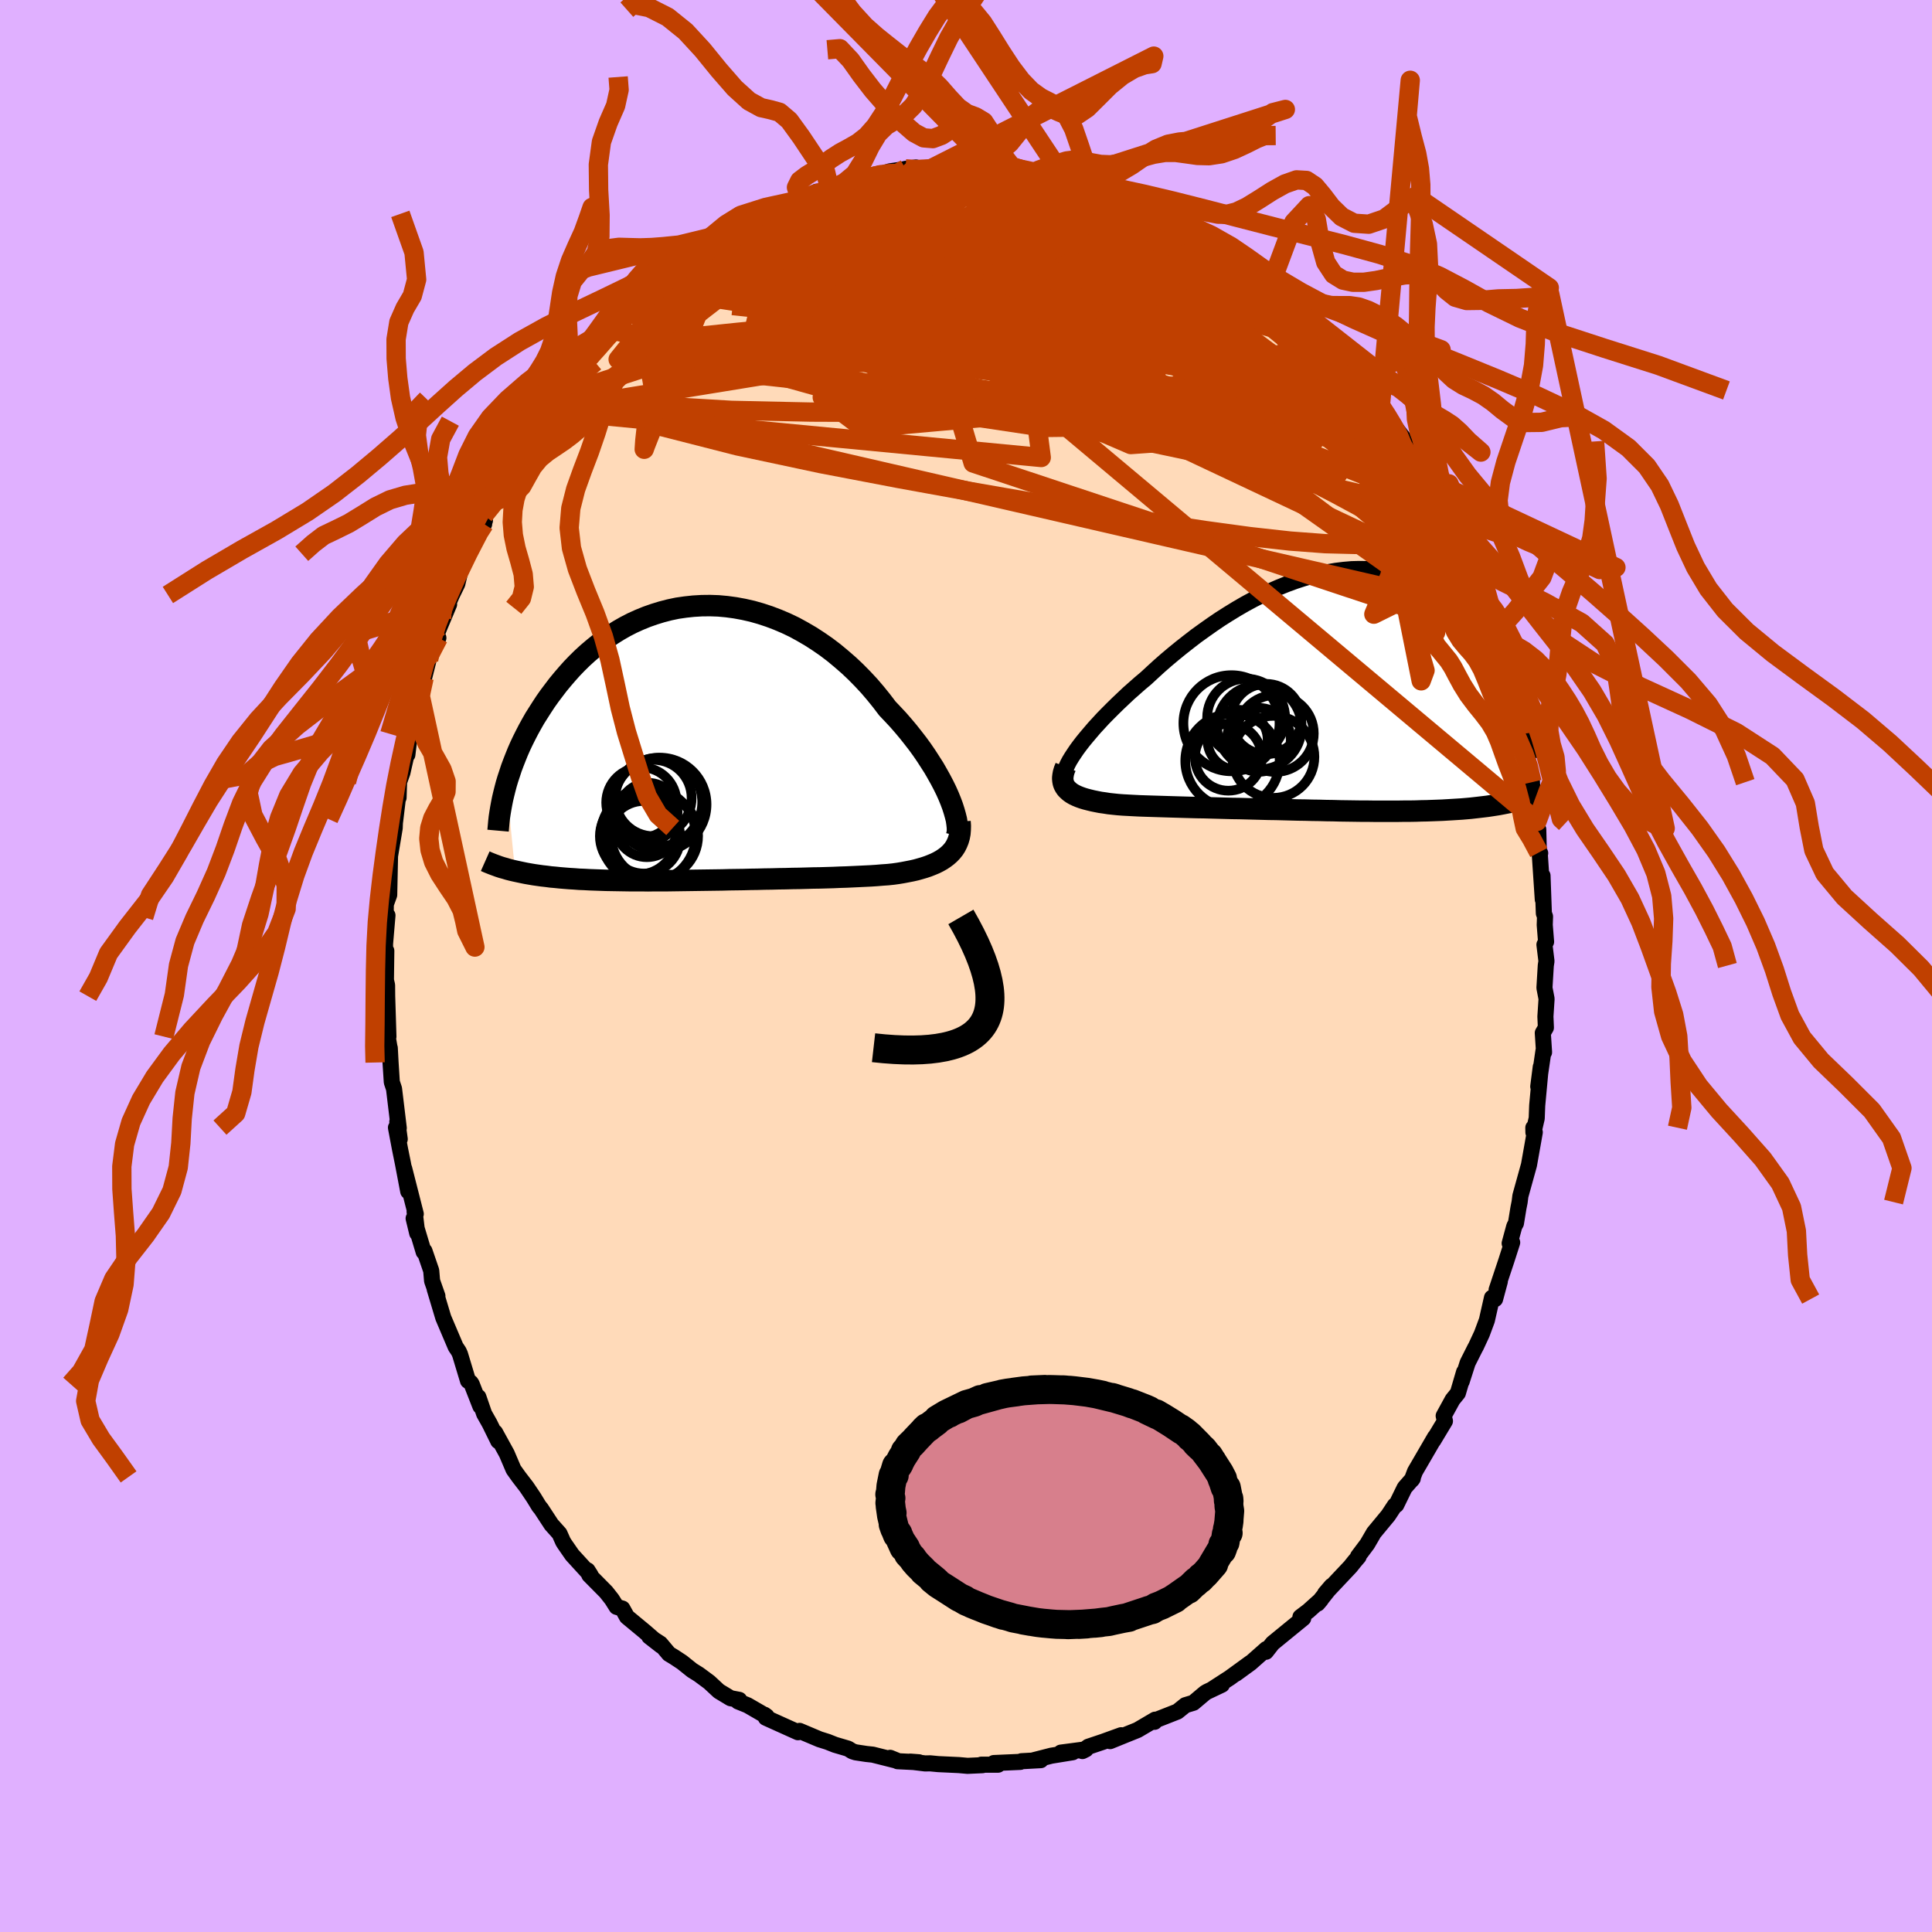 <svg xmlns="http://www.w3.org/2000/svg" width="500" height="500" viewBox="-100 -100 200 200"><defs><clipPath id="c"><path d="m24.56 5.5-.25-.56-.28-.57-.31-.59-.33-.59-.35-.61-.39-.61-.4-.62-.43-.63-.45-.62-.48-.62-.49-.62-.52-.62-.53-.61-.56-.6-.57-.6-.6-.79-.63-.78-.65-.76-.69-.74-.7-.71-.73-.69-.76-.66-.77-.64-.79-.6-.81-.56-.82-.53-.84-.49-.84-.46-.86-.41-.87-.37-.87-.33-.88-.29-.88-.25-.88-.2-.87-.16-.88-.12-.87-.08-.87-.03-.86.01-.85.05-.84.09-.83.12-.81.17-.81.21-.78.24-.77.27-.76.31-.73.33-.72.37-.7.4-.67.42-.66.45-.64.46-.61.49-.6.51-.57.52-.55.54-.53.55-.5.56-.49.57-.47.57-.44.58-.43.57-.41.58-.38.58-.37.58-.36.57-.33.58-.32.58-.3.58-.29.58-.27.57-.25.57-.23.57-.22.56-.21.56-.18.55-.18.54-.16.53.9 9.04.37.08.38.08.39.08.4.07.41.07.42.06.43.06.45.05.45.06.46.04.48.05.48.04.5.04.5.03.52.04.53.02.54.03.55.02.57.02.58.02.59.01.6.01.61.01.63.01h1.27l.66.01.66-.01h1.35l.69-.01.69-.01.7-.01.71-.01.71-.01.72-.01.72-.01.72-.01.73-.02.73-.01.73-.01.73-.02.73-.01.73-.02.73-.01.73-.02.72-.01.72-.02.72-.01.71-.02.71-.02.7-.01.69-.02.68-.02.68-.03.66-.02.66-.03.64-.03.63-.03.62-.03.61-.04.59-.05.58-.04.56-.06.5-.07.48-.08.47-.09.46-.09.44-.1.43-.12.41-.12.39-.13.38-.15.36-.15.34-.17.32-.18.3-.2.28-.21.26-.23"/></clipPath><clipPath id="b"><path d="m-24.52 6.2.31-.42.34-.44.37-.45.39-.46.41-.48.45-.49.46-.5.49-.5.51-.51.53-.52.55-.52.56-.53.59-.52.6-.53.62-.52.68-.63.7-.64.72-.63.75-.63.76-.62.79-.62.79-.61.82-.59.82-.58.84-.57.85-.54.85-.52.86-.5.87-.47.87-.44.87-.42.86-.38.87-.35.87-.32.86-.28.85-.25.84-.21.84-.18.83-.14.81-.1.81-.07.78-.02.78.01.76.04.74.08.73.12.71.15.69.19.67.22.65.25.64.28.61.31.6.33.57.36.56.39.53.4.51.43.5.44.48.46.45.47.44.48.42.5.4.49.39.51.37.5.36.51.34.52.32.52.31.53.3.53.28.53.27.53.25.54.24.53.23.54.21.53.2.52.19.53.18.52-2.09 9.53-.37.07-.38.06-.39.06-.4.06-.42.05-.42.05-.44.05-.44.05-.46.04-.47.04-.48.03-.49.03-.5.03-.51.03-.52.02-.54.02-.55.02-.56.01-.57.02-.59.01h-.6l-.62.01H6.22l-.67-.01h-.68l-.69-.01-.7-.01-.71-.01-.72-.02-.72-.01-.73-.02-.74-.01-.74-.02-.75-.01-.75-.02-.75-.02-.76-.02-.75-.01-.76-.02-.76-.02-.75-.02-.76-.02-.75-.01-.74-.02-.74-.02-.74-.02-.72-.02-.72-.01-.71-.02-.7-.02-.69-.02-.68-.02-.66-.02-.65-.02-.64-.02-.62-.02-.6-.02-.59-.03-.56-.03-.55-.03-.53-.04-.48-.05-.46-.05-.44-.07-.43-.06-.41-.08-.39-.08-.37-.09-.35-.09-.33-.1-.31-.11-.29-.12-.27-.13-.24-.14-.21-.15-.19-.17"/></clipPath><filter id="a"><feTurbulence baseFrequency=".05" numOctaves="3" result="noise" type="noise"/><feDisplacementMap in="SourceGraphic" in2="noise" scale="2"/></filter></defs><rect width="100%" height="100%" x="-100" y="-100" fill="#E0B0FF"/><path fill="#FFDAB9" stroke="#000" stroke-linejoin="round" stroke-width="1.667" d="m60.09-.5-.07.45-.14 2.31.22 1.14-.12 1.83.05 1.15-.32.55.13 2-.06-.15-.54 3.7.26-2.03-.37 3.99-.05 1.33-.34 1.46-.01-.49.15.47-.6 3.38-.89 3.21-.08.64-.12.6-.26 1.59-.17.31-.48 1.77.26-.09-.61 1.9-1 3 .33-.86-.49 1.82-.32-.14-.53 2.34-.52 1.4-.6 1.29-.13.24-.74 1.47-.62 1.93.25-.98-.64 2.18-.55.68-.92 1.68.13.54-1.21 2.01.18-.35-2.07 3.56-.32.85.09-.13-.84.96-.87 1.78-.15.05-.68 1.03-.67.81-.82.99-.68 1.17-.96 1.28.06.03-.41.48-.44.55-2.61 2.77.66-.77L36.4 66l.33-.39-1.29 1.16-.82.62.29.13-1.96 1.6-1.21.99-.69.88.04-.28-1.64 1.45-1.51 1.1 1.52-1.14-2.16 1.57-1.84 1.19 1.03-.48-1.54.73-.2.12-1.21 1.02-.83.25-.82.66-2.52.99.15.07.06-.22-1.82 1.07-1.29.52-1.55.63 1.14-.61-1.88.68-1.52.51-.61.45.36-.18-2.59.34 1.23-.04-2.22.36-1.83.47.74-.01-2 .11-.12.07-2.74.12.44.17H1.58l.13.05-1.55.07-.9-.08-2.14-.1-.83-.08-.52.01-1.55-.19.91.07-2.21-.11-.77-.35.78.32-2.58-.65-.66-.07-1.12-.17-.34-.11-.43-.27-1.36-.4-.78-.31-.83-.26-2.06-.87-.16.14-.76-.34-2.57-1.16-.14-.31.22.16-1.97-1.14-.99-.4.13-.16-.9-.17-1.21-.73-1-.93-1.08-.8-.69-.43-1.05-.84-.82-.54-.53-.32-.89-1.06-1.15-.74 1.22.95-1.67-1.45-1.86-1.54-.47-.85-.6-.18-.49-.78-.59-.75-1.75-1.77-.18-.48.32.5-1.91-2.09-.79-1.14-.15-.24-.37-.83-.84-.94-1.06-1.62-.22-.27-.55-.9-.74-1.1-.8-1.04-.55-.77-.7-1.64-1.21-2.2.33.9-.9-1.83-.56-.99-.6-1.74.21.96-.9-2.3-.11-.16-.27-.18-.83-2.75-.13-.29-.32-.48-1.28-3.01-.89-2.97.28.72-.55-1.56-.09-1.06-.7-2.04-.08.1-1.04-3.47.37 1.53-.27-2.24.12.25-1.2-4.71.42 2.37-.55-2.9-.3-1.48-.42-2.22.39 1.19-.25-1.8.15.66-.49-4.07-.23-.69-.13-2.03-.08-1.5-.03-.08-.41-2.38.3 1.28-.13-4.19-.01-1.14-.12-.51.04-3.04-.14.88.01-1.62.25-2.93-.19.19.02-1.35.35-.96.09-4.28-.16 2.38.1-1.8.54-3.23.02-.53.05-.39.34-2.84-.01.62.05-1.62.35-.97.51-2.26v.41l.21-1.77.13-.39.47-2.21.11-.45.36-1.53.45-1.61.47-1.87 1.01-2.27-.28-.11.43-1.07.96-2.29-.77 1.48 1.06-2.45.56-1.15.43-1.81.87-1.62.26-.43 1.3-2.69-.48.52.4-.16-.02-.93 1.2-1.95 1.01-1.75-.46 1.04.57-1.05 1.09-2.28 1.05-1.29.28-.56.14-.21 1.44-2.24.31-.55 1.11-1.39.21-.48.02.27.79-1.2 2.25-2.85-.84 1.06.98-.96.27-.94 1.76-1.59.31-.17 1.88-2.38-.09.57.99-1.3.25.05 1.19-1.24-.78.92 2.97-2.7 1.23-.83.01-.08h.29l1.29-1.01.78-.67-.01-.03 1.75-.98 1.31-.73 1.31-1.13.08.15.46-.3 1.44-.51.78-.69 2.19-.6-.49.04-.08.19 2.19-1.12-.09.23 2.12-.97-.66.54 1.82-.85 1.5-.26.32-.07 1.11-.2.64-.27.82-.26 2.71-.4-1.08.14.34.26 3.59-.37-.3.05.57-.2.56-.13 1.78.3.75-.17h.38l1.11.14.42.13 1.7-.19 1.38.36 1.21.23-.4.02 1.79.13 1.01.06.68.54 1.58.07-.61.13.81.19 1.9.39 1.76.56-.59-.05 2.03.77-.73-.44 2.73 1.35 1.5.66-.72-.4 1.93 1.03.04-.02 2.12 1.31 1.03.6.29.02 1.46 1.15-.81-.57 1.41 1.03.8.45.75.53.66.55 1.8 1.73-1.03-.98.9.88 1.39 1.07 1.53 1.1.63.74 1.06 1.35 1.38 1.37-.42-.59.77.9.19.16.98 1.21.96 1.11 1.97 2.42-.9-1.19.33.47 2.15 2.79-.44-.5.89 1.25-.08.06 1.56 2.03.84 1.54-.1-.37.35 1.11.92 1.11.34.79 1.01 1.95.5.84.29 1.03.48.63.45.59.44 1.63 1.13 2.3-.47-1.41 1.4 3.63.36.55.08.89.54.83.86 2.66-.12.19.3.53.07.15.55 1.43.76 2.66.64 2.46-.33-.73.72 2.5-.14-.24.45 1.4.44 2.41.09.12.47 2.46v.19l.52 3.87.06.8.07.04.06 2.38.14.07-.05-.01.32 4.8-.03-2.46.14 3.9.12.33-.03.87.14 1.74-.17.3.21 1.71-.07.45" filter="url(#a)"/><path fill="#fff" d="m-24.52 6.2.31-.42.34-.44.37-.45.39-.46.41-.48.45-.49.46-.5.49-.5.51-.51.53-.52.55-.52.56-.53.59-.52.6-.53.62-.52.68-.63.7-.64.72-.63.75-.63.76-.62.79-.62.79-.61.82-.59.82-.58.84-.57.85-.54.85-.52.86-.5.87-.47.87-.44.87-.42.86-.38.87-.35.87-.32.86-.28.85-.25.84-.21.84-.18.83-.14.81-.1.81-.07.78-.02.78.01.76.04.74.08.73.12.71.15.69.19.67.22.65.25.64.28.61.31.6.33.57.36.56.39.53.4.51.43.5.44.48.46.45.47.44.48.42.5.4.49.39.51.37.5.36.51.34.52.32.52.31.53.3.53.28.53.27.53.25.54.24.53.23.54.21.53.2.52.19.53.18.52-2.09 9.53-.37.07-.38.06-.39.06-.4.06-.42.05-.42.05-.44.05-.44.05-.46.04-.47.04-.48.03-.49.03-.5.03-.51.03-.52.02-.54.02-.55.02-.56.01-.57.02-.59.01h-.6l-.62.01H6.22l-.67-.01h-.68l-.69-.01-.7-.01-.71-.01-.72-.02-.72-.01-.73-.02-.74-.01-.74-.02-.75-.01-.75-.02-.75-.02-.76-.02-.75-.01-.76-.02-.76-.02-.75-.02-.76-.02-.75-.01-.74-.02-.74-.02-.74-.02-.72-.02-.72-.01-.71-.02-.7-.02-.69-.02-.68-.02-.66-.02-.65-.02-.64-.02-.62-.02-.6-.02-.59-.03-.56-.03-.55-.03-.53-.04-.48-.05-.46-.05-.44-.07-.43-.06-.41-.08-.39-.08-.37-.09-.35-.09-.33-.1-.31-.11-.29-.12-.27-.13-.24-.14-.21-.15-.19-.17" filter="url(#a)" transform="translate(35.98 -28.6)"/><path fill="#fff" d="m24.56 5.5-.25-.56-.28-.57-.31-.59-.33-.59-.35-.61-.39-.61-.4-.62-.43-.63-.45-.62-.48-.62-.49-.62-.52-.62-.53-.61-.56-.6-.57-.6-.6-.79-.63-.78-.65-.76-.69-.74-.7-.71-.73-.69-.76-.66-.77-.64-.79-.6-.81-.56-.82-.53-.84-.49-.84-.46-.86-.41-.87-.37-.87-.33-.88-.29-.88-.25-.88-.2-.87-.16-.88-.12-.87-.08-.87-.03-.86.01-.85.05-.84.09-.83.12-.81.17-.81.21-.78.24-.77.27-.76.31-.73.33-.72.37-.7.4-.67.42-.66.45-.64.46-.61.49-.6.51-.57.52-.55.54-.53.55-.5.56-.49.57-.47.57-.44.58-.43.57-.41.58-.38.58-.37.58-.36.57-.33.58-.32.58-.3.58-.29.58-.27.57-.25.57-.23.57-.22.56-.21.56-.18.55-.18.54-.16.53.9 9.04.37.08.38.08.39.08.4.07.41.07.42.06.43.06.45.05.45.06.46.04.48.05.48.04.5.04.5.03.52.04.53.02.54.03.55.02.57.02.58.02.59.01.6.01.61.01.63.01h1.27l.66.01.66-.01h1.35l.69-.01.69-.01.7-.01.71-.01.71-.01.72-.01.72-.01.72-.01.73-.02.73-.01.73-.01.73-.02.73-.01.73-.02.73-.01.73-.02.72-.01.72-.02.72-.01.71-.02.71-.02.7-.01.69-.02.68-.02.68-.03.66-.02.66-.03.64-.03.63-.03.62-.03.61-.04.59-.05.58-.04.56-.06.5-.07.48-.08.47-.09.46-.09.44-.1.43-.12.41-.12.39-.13.38-.15.36-.15.34-.17.32-.18.3-.2.28-.21.26-.23" filter="url(#a)" transform="translate(-26.36 -23.09)"/><g fill="none" stroke="#000" transform="translate(35.98 -28.6)"><path stroke-linejoin="round" stroke-width="1.667" d="m-25.79 9.17-.04-.18v-.2l.05-.24.07-.26.12-.29.15-.32.18-.34.22-.36.25-.38.27-.4.31-.42.34-.44.37-.45.39-.46.41-.48.45-.49.46-.5.49-.5.51-.51.53-.52.55-.52.56-.53.59-.52.6-.53.62-.52.68-.63.7-.64.72-.63.75-.63.76-.62.79-.62.79-.61.82-.59.82-.58.84-.57.85-.54.85-.52.86-.5.87-.47.87-.44.87-.42.86-.38.87-.35.87-.32.86-.28.85-.25.84-.21.84-.18.83-.14.81-.1.81-.07.78-.02.78.01.76.04.74.08.73.12.71.15.69.19.67.22.65.25.64.28.61.31.6.33.57.36.56.39.53.4.51.43.5.44.48.46.45.47.44.48.42.5.4.49.39.51.37.5.36.51.34.52.32.52.31.53.3.53.28.53.27.53.25.54.24.53.23.54.21.53.2.52.19.53.18.52.16.51.16.51.14.5.13.49.13.49.11.48.1.47.09.47.08.45.08.45" filter="url(#a)"/><path stroke-linejoin="round" stroke-width="2.222" d="m-25.67 7.99-.13.32-.09.3-.05.28-.03.26.02.25.04.23.07.21.11.2.13.19.17.17.19.17.21.15.24.14.27.13.29.12.31.11.33.1.35.09.37.09.39.08.41.08.43.06.44.07.46.05.48.05.53.04.55.03.56.03.59.03.6.02.62.02.64.02.65.02.66.02.68.02.69.02.7.02.71.02.72.01.72.02.74.02.74.02.74.02.75.01.76.02.75.02.76.02.76.02.75.01.76.02.75.02.75.02.75.01.74.02.74.01.73.02.72.01.72.02.71.01.7.01.69.01h.68l.67.01h2.57l.62-.01h.6l.59-.01.57-.02.56-.01.55-.02.54-.02.52-.02.51-.03.5-.03.49-.03.48-.03.47-.04.46-.04.44-.05.44-.05.42-.05.42-.05.4-.06.39-.06.38-.06.37-.07.35-.07.35-.07.34-.08.32-.08.32-.08.3-.08.3-.09.28-.09.28-.1.27-.09" filter="url(#a)"/><circle cx="-8.395" cy="7.365" r="4.884" clip-path="url(#b)" filter="url(#a)"/><circle cx="-4.91" cy="3.035" r="3.642" clip-path="url(#b)" filter="url(#a)"/><circle cx="-3.96" cy="4.53" r="3.982" clip-path="url(#b)" filter="url(#a)"/><circle cx="-7.87" cy="5.19" r="3.116" clip-path="url(#b)" filter="url(#a)"/><circle cx="-6.98" cy="2.895" r="4.038" clip-path="url(#b)" filter="url(#a)"/><circle cx="-8.825" cy="6.995" r="3.458" clip-path="url(#b)" filter="url(#a)"/><circle cx="-5.67" cy="5.19" r="3.308" clip-path="url(#b)" filter="url(#a)"/><circle cx="-4.16" cy="6.95" r="4.246" clip-path="url(#b)" filter="url(#a)"/><circle cx="-5.605" cy="3.875" r="4.372" clip-path="url(#b)" filter="url(#a)"/><circle cx="-8.5" cy="3.47" r="4.974" clip-path="url(#b)" filter="url(#a)"/></g><g fill="none" stroke="#000" transform="translate(-26.36 -23.09)"><path stroke-linejoin="round" stroke-width="2.222" d="m25.39 9.6.06-.25.03-.29-.01-.33-.04-.37-.06-.41-.11-.44-.13-.46-.16-.5-.19-.51-.22-.54-.25-.56-.28-.57-.31-.59-.33-.59-.35-.61-.39-.61-.4-.62-.43-.63-.45-.62-.48-.62-.49-.62-.52-.62-.53-.61-.56-.6-.57-.6-.6-.79-.63-.78-.65-.76-.69-.74-.7-.71-.73-.69-.76-.66-.77-.64-.79-.6-.81-.56-.82-.53-.84-.49-.84-.46-.86-.41-.87-.37-.87-.33-.88-.29-.88-.25-.88-.2-.87-.16-.88-.12-.87-.08-.87-.03-.86.01-.85.05-.84.09-.83.12-.81.17-.81.21-.78.24-.77.27-.76.31-.73.33-.72.37-.7.4-.67.42-.66.45-.64.46-.61.49-.6.51-.57.52-.55.54-.53.55-.5.56-.49.57-.47.57-.44.58-.43.57-.41.58-.38.58-.37.58-.36.57-.33.58-.32.58-.3.58-.29.58-.27.57-.25.57-.23.57-.22.56-.21.56-.18.55-.18.54-.16.53-.14.53-.13.52-.12.51-.1.5-.09.49-.08.48-.07.47-.05.46-.04.45-.04.45" filter="url(#a)"/><path stroke-linejoin="round" stroke-width="2.222" d="m25.74 8.14.03.44-.01.41-.03.38-.07.37-.1.34-.13.32-.15.3-.18.28-.21.26-.23.24-.26.23-.28.21-.3.2-.32.18-.34.17-.36.15-.38.15-.39.13-.41.12-.43.12-.44.1-.46.09-.47.09-.48.08-.5.07-.56.06-.58.04-.59.05-.61.04-.62.03-.63.03-.64.03-.66.03-.66.02-.68.03-.68.02-.69.02-.7.01-.71.02-.71.02-.72.01-.72.02-.72.01-.73.02-.73.01-.73.02-.73.01-.73.02-.73.01-.73.01-.73.02-.72.01-.72.01-.72.01-.71.01-.71.01-.7.01-.69.01-.69.01h-1.35l-.66.01-.66-.01h-1.27l-.63-.01-.61-.01-.6-.01-.59-.01-.58-.02-.57-.02-.55-.02-.54-.03-.53-.02-.52-.04-.5-.03-.5-.04-.48-.04-.48-.05-.46-.04-.45-.06-.45-.05-.43-.06-.42-.06-.41-.07-.4-.07-.39-.08-.38-.08-.37-.08-.35-.08-.35-.09-.33-.1-.33-.09-.31-.1-.3-.11-.3-.11-.28-.11-.27-.11-.27-.12" filter="url(#a)"/><circle cx="-6.532" cy="9.566" r="4.918" clip-path="url(#c)" filter="url(#a)"/><circle cx="-5.347" cy="6.366" r="4.846" clip-path="url(#c)" filter="url(#a)"/><circle cx="-6.532" cy="7.166" r="3.036" clip-path="url(#c)" filter="url(#a)"/><circle cx="-7.572" cy="9.651" r="3.968" clip-path="url(#c)" filter="url(#a)"/><circle cx="-6.677" cy="8.571" r="3.254" clip-path="url(#c)" filter="url(#a)"/><circle cx="-7.242" cy="6.171" r="3.644" clip-path="url(#c)" filter="url(#a)"/><circle cx="-5.997" cy="5.701" r="3.954" clip-path="url(#c)" filter="url(#a)"/><circle cx="-6.977" cy="9.761" r="3.76" clip-path="url(#c)" filter="url(#a)"/><circle cx="-5.872" cy="9.621" r="4.498" clip-path="url(#c)" filter="url(#a)"/><circle cx="-5.532" cy="6.141" r="4.586" clip-path="url(#c)" filter="url(#a)"/></g><g fill="none" stroke="#C04000" stroke-linejoin="round" stroke-width="2"><path d="m25.09-75.21.41.27.24.38.02.39-.16.44-.36.49-.62.52-.93.54-1.26.54-1.6.56-1.94.59-2.28.65-2.66.68-3.05.69-3.51.66-3.99.6-4.52.56-5.08.56-5.62.63-6.17.75-6.7.88-7.2.92M1.03-82.78l.48.06.52.13.46.18.28.25-.01.35-.41.44-.81.54-1.21.63-1.64.73-2.1.84-2.62.98-3.19 1.14-3.78 1.33-4.37 1.53-4.89 1.63-5.44 1.63" filter="url(#a)"/><path d="m-2.33-82.63.14.04.82.15 1.31.28 1.6.42 1.79.53 1.91.61 2.04.69 2.17.75 2.27.8 2.32.86 2.32.9 2.26.89 2.16.83 2 .75 1.8.65 1.59.56 1.43.52 1.54.69m-56.32-2.06.69-.52.96-.55 1.23-.67 1.33-.68 1.32-.65 1.3-.59 1.29-.55 1.3-.51 1.27-.49 1.22-.46 1.14-.42 1.04-.38.95-.35.83-.32.72-.28.58-.25.41-.18.21-.12-.02-.03-.27.05-.5.11-.78.16" filter="url(#a)"/><path d="m-27.18-73.77.73-.5 1.08-.51 1.44-.58 1.63-.58 1.72-.52 1.78-.45 1.86-.39 1.94-.37 2-.35 2.02-.32 2.02-.31 2-.29 1.99-.29 1.96-.29 1.93-.28 1.88-.28 1.79-.26 1.67-.25 1.49-.23 1.32-.22 1.24-.18 1.23-.11m37.74 30.05.36.96.14.93-.24.63-.63.35-1.01.13-1.38-.04-1.77-.21-2.18-.39-2.6-.61-3.06-.86-3.54-1.13-4.05-1.41-4.59-1.71-5.15-2.02-5.71-2.36-6.25-2.7-6.83-2.97-7.5-3.14-8.34-3.22" filter="url(#a)"/><path d="m40.86-60.77.63.93.51.97.15.7-.14.56-.38.48-.62.4-.9.31-1.2.18-1.51.06-1.82-.03-2.15-.14-2.49-.25-2.85-.38-3.24-.54-3.63-.67-4.05-.82-4.46-.94-4.88-1.07-5.28-1.24-5.67-1.44-6.05-1.68-6.44-1.96-6.84-2.24m4.79-9.45 1.43-.67.83-.29.58-.12.42.01.25.14.03.3-.22.48-.5.67-.81.86-1.11 1.09-1.47 1.33-1.83 1.58-2.21 1.83-2.61 2.08-3.04 2.35-3.54 2.68-4.11 3.11-4.64 3.53" filter="url(#a)"/><path d="m-17.09-79.26-.11-.01.57-.22.98-.35 1.13-.38 1.14-.36 1.09-.33 1.03-.3.9-.26.72-.22.48-.14.23-.07-.06.02-.41.1-.87.23-1.52.42m61.21 34.46.24.52-.16.48-.61.32h-1.1l-1.63-.36-2.2-.74-2.81-1.16-3.46-1.59-4.12-2.07-4.83-2.56-5.56-3.09-6.32-3.62-7.06-4.13-7.78-4.58-8.49-5.06M41.19-60.3l1.21 1.64.39.69.1.43-.08.34-.28.21-.55.01-.86-.22-1.18-.47-1.51-.7-1.85-.93-2.23-1.2-2.65-1.51-3.11-1.87-3.6-2.23-4.08-2.58-4.53-2.92-4.93-3.3-5.35-3.7m-28.14 1.3h.23l.51-.16.61-.19.5-.09.27.09v.27l-.25.47-.47.66-.7.85-.95 1.08-1.23 1.34-1.55 1.62-1.92 1.93-2.32 2.27-2.76 2.61-3.22 3.02-3.73 3.52-4.3 4.13" filter="url(#a)"/><path d="m-10.46-81.53.91-.2.81-.19.73-.11.57-.01.4.1.23.2.05.28-.18.37-.45.48-.74.6-1.03.74-1.32.86-1.62 1-1.94 1.14-2.28 1.31-2.68 1.52-3.14 1.76-3.65 2.04-4.18 2.29-4.64 2.53M4.64-82.7l1.22.31 1.03.28 1.06.27 1.15.3 1.2.35 1.22.38 1.2.41 1.19.42 1.2.42 1.18.42 1.14.42 1.07.4.98.38.85.33.71.28.5.19.27.09.01-.04-.22-.13-.44-.23-.75-.36-1.36-.66M-1.5-82.91l1.45.22 1.23.26 1.3.38 1.52.51 1.74.64 1.92.76 2.04.84 2.09.93 2.13.98 2.15 1.03 2.16 1.07 2.14 1.09 2.12 1.11 2.07 1.1 2.01 1.05 1.93.99 1.82.9 1.71.85 1.63.89 1.67 1.03m2.52 1.96.8 1.15.42 1.05-.13.8-.68.6-1.14.52-1.58.47-2.02.43-2.49.4-2.98.36-3.5.34-4.06.29-4.63.23-5.22.18-5.77.11-6.35.06-6.96.02-7.61-.03-8.24-.18-8.74-.52" filter="url(#a)"/><path d="m21.9-77.1.42.36.45.67-.06.67-.66.63-1.26.63-1.8.67-2.33.77-2.87.88-3.45 1.02-4.1 1.13-4.77 1.23-5.44 1.29-6.12 1.38-6.82 1.52-7.62 1.75-8.44 1.83" filter="url(#a)"/><path d="m-17.66-79.03 1.61-.64 1.36-.2 1.48.01 1.69.15 1.91.26 2.1.36 2.25.46 2.38.56 2.51.65 2.61.73 2.7.8 2.77.88 2.83.93 2.87.96 2.89 1 2.88 1.02 2.87 1.04 2.83 1.04 2.75 1.01 2.62.91 2.44.78 2.38.76" filter="url(#a)"/><path d="m25.09-75.21.37.26.12.34-.18.34-.46.35-.76.39-1.13.4-1.58.4-2.06.37-2.57.36-3.05.35-3.53.36-4.04.35-4.59.31-5.26.25-6.04.21-6.94.25-7.8.27m34.72-11.71.87.09.45.18.49.24.48.3.32.33.09.35-.16.38-.4.41-.65.45-.95.47-1.27.5-1.63.53-1.99.57-2.39.61-2.79.62-3.22.61-3.65.59-4.08.57-4.5.57-5.02.68-5.87 1.08m50.94-3.96.85.69.61.48.76.59.88.68.91.74.9.75.86.75.84.73.83.72.81.71.77.68.69.63.54.51.36.34.13.14-.09-.06-.3-.24-.49-.4-.64-.54-.8-.69-.98-.89-1.24-1.16-1.54-1.44" filter="url(#a)"/><path d="m-30-71.85 1.08-.49 1.35-.18 1.9-.11 2.49-.1 3.02-.05 3.5-.02 3.94.03 4.29.1 4.6.22 4.84.36 5.08.49 5.29.55 5.43.53 5.46.44 5.35.4m-5.68-7.44 1.58.96.97.58.59.39.32.26.13.18-.03.12-.22.06-.44-.04-.71-.15-1.05-.31-1.43-.47-1.81-.65-2.18-.82-2.6-1-3.18-1.24-3.98-1.53m35.44 23.27-.36-.05-.63.33-1.12.45-1.79.41-2.57.25-3.43.04-4.27-.16-5.11-.32-5.96-.48-6.87-.62-7.86-.8-8.94-.96-10.06-1.11-11.14-1.22" filter="url(#a)"/><path d="m20.69-77.73.18.17 1.09.81 1.52 1.18 1.74 1.43 1.82 1.57 1.82 1.64 1.79 1.67 1.78 1.69 1.81 1.72 1.82 1.75 1.83 1.75 1.74 1.67 1.53 1.45 1.25 1.15m3.7 4.95-.02.07.01.48-.11.58-.35.53-.66.37-1.01.16-1.39-.08-1.77-.29-2.16-.48-2.54-.67-2.96-.88-3.37-1.09-3.8-1.33-4.26-1.6-4.73-1.89-5.24-2.17-5.81-2.47-6.39-2.76-6.92-3.11-7.28-3.53" filter="url(#a)"/><path d="m50.79-43.82.63 1.27.31.8.17.76-.01.6-.22.36-.43.09-.67-.21-.92-.51-1.16-.79-1.41-1.04-1.65-1.28-1.93-1.53-2.23-1.85-2.54-2.22-2.86-2.65-3.18-3.07-3.53-3.47-3.9-3.87-4.29-4.28-4.65-4.72-4.92-5.19m18.25 4.57.97.94.57.51.75.66.95.82 1.01.91.94.88.81.8.65.66.5.51.34.38.21.26.07.14h-.09l-.28-.18-.47-.36-.67-.57-.88-.78-1.12-1.01-1.4-1.29-1.73-1.58-2.09-1.88" filter="url(#a)"/><path d="m28.24-73.13.69.56.6.58.39.49.24.4.14.41.07.42-.08.41-.3.35-.61.22-.93.07-1.28-.08-1.61-.22-1.91-.32-2.22-.4-2.54-.5-2.9-.61-3.3-.76-3.71-.91-4.15-1.06-4.56-1.21-4.96-1.38-5.34-1.58" filter="url(#a)"/><path d="m24.06-75.81.72.45.39.38.12.37-.08.38-.27.42-.47.46-.72.49-1.01.5-1.31.51-1.61.5-1.92.53-2.23.57-2.59.6-2.99.62-3.43.6-3.89.54-4.34.45-4.8.39-5.26.38-5.73.47-6.29.6-6.94.72m82.51 23.36.08.06.47 1.14.45 1.16.37 1.02.29.84.2.63.1.4-.01.16-.09-.03-.2-.24-.33-.49-.48-.83-.67-1.25-.85-1.71-1.04-2.19-1.25-2.67-1.54-3.25-1.84-3.88m-51.5-29.61 2.17-.23.91-.1.51-.04.39.04.24.09.06.16-.2.21-.46.28-.75.35-1.1.43-1.49.53-1.94.61-2.43.71-2.96.83-3.59 1.03-4.42 1.3" filter="url(#a)"/><path d="m49.13-47.7.16.8-.12.66-.45.65-.82.62-1.24.55-1.67.41-2.13.27-2.59.1-3.1-.08-3.61-.27-4.15-.46-4.71-.64-5.26-.81-5.79-.95-6.32-1.07-6.85-1.19-7.43-1.35-8.06-1.54-8.64-1.84-9.09-2.32m65.45-13.19 1.23 1.03L35-67.23l.98 1.09.87.99.8.92.76.89.78.93.8.95.78.94.71.85.59.73.47.57.33.4.18.23.04.05-.11-.15-.27-.35-.45-.58-.7-.89-1.12-1.41M6.83-82.09l1.49.16 1.22.28 1.1.34 1.06.37 1.08.4 1.15.43 1.21.45 1.22.47 1.2.49 1.15.48 1.09.47 1.01.45.92.41.8.37.67.31.51.24.32.15.08.03-.21-.12-.51-.29-.77-.42-.92-.49-1.02-.54" filter="url(#a)"/><path d="m-10.78-81.46.61-.1.99-.12 1.23-.11 1.37-.05 1.45.02 1.52.08 1.58.13 1.61.15 1.63.16 1.63.18 1.6.19 1.57.2 1.52.2 1.43.19 1.35.17 1.23.14 1.12.12.97.09.77.05.53-.01.27-.06.11-.1.05-.08" filter="url(#a)"/><path d="m4.64-82.7 1.22.31 1.05.28 1.09.27 1.19.32 1.25.35 1.25.38 1.23.4 1.2.4 1.18.41 1.15.4 1.06.36.9.31.71.24.5.16.29.08.05-.01-.27-.15-.71-.33-1.1-.5m18.05 12.86.68.74.02.3-.26.29-.46.38-.71.44-1.03.41-1.44.29-1.9.17-2.37.04-2.86-.06-3.35-.15-3.84-.25-4.34-.36-4.83-.48-5.36-.62-5.94-.77-6.61-.87-7.38-.85-8.11-.86" filter="url(#a)"/><path d="m10.31-81.36 1.07.25 1.06.62 1.52.96 1.92 1.25 2.14 1.47 2.27 1.67 2.4 1.84 2.51 1.99 2.61 2.09 2.64 2.12 2.61 2.12 2.56 2.1 2.53 2.12 2.53 2.18 2.47 2.18m-76.53-12.43.81-.76.95-.77 1.15-.89 1.13-.85 1.02-.73.94-.66.91-.62.9-.61.91-.59.87-.57.8-.52.68-.43.53-.33.37-.21.2-.09v.04l-.23.18-.48.34-.72.48-.94.61-1.12.72-1.3.82-1.42.84m79.34 31.91.07.05.45 1.1.43 1.1.33.94.25.75.13.54.03.28-.08.06-.18-.14-.29-.33-.42-.55-.58-.88-.77-1.27-.97-1.73-1.17-2.19-1.38-2.62-1.57-3.06-1.73-3.45-1.93-3.9" filter="url(#a)"/><path d="m4.64-82.7 1.21.3 1.01.25 1 .23 1.09.25 1.14.29 1.12.31 1.07.32 1.03.31.98.3.92.28.82.25.69.22.53.17.34.12.15.05-.08-.02-.34-.11-.65-.21-.99-.32-1.32-.43-1.43-.53" filter="url(#a)"/><path d="m10.31-81.36 1.08.24 1.07.58 1.53.89 1.93 1.15 2.15 1.35 2.27 1.52 2.37 1.65 2.45 1.75 2.52 1.82 2.52 1.83 2.46 1.82 2.36 1.78 2.19 1.63L39.12-62" filter="url(#a)"/><path d="m11.28-81.16 1.14.28 1.36.4 1.25.43 1.14.46 1.11.49 1.14.52 1.14.53 1.09.53 1.02.5.92.47.81.43.69.37.52.28.3.17.04.03-.23-.12-.49-.26-.72-.39-.93-.49-1.22-.64-1.82-.94m11.91 7.79-.38-.33.32.38.48.64.35.69.07.62-.29.48-.67.32-1.05.17-1.38.05-1.7-.01-2-.07-2.34-.15-2.69-.25-3.1-.38-3.53-.51-4-.64-4.46-.76-4.93-.9-5.35-1.02-5.79-1.13-6.41-1.14m11.14-8.26 1.1.07 1.32-.07 1.01-.09.81-.07.71-.03h.62l.53.02.4.05.26.07.09.1-.08.14-.32.16-.6.2-.91.24-1.24.26-1.59.3-1.94.33-2.34.38-2.78.44-3.19.48" filter="url(#a)"/><path d="m52.85-39.3.28.63.27.81.28.87.2.74.11.55.02.38-.06.28-.14.2-.24.06-.36-.15-.52-.42-.67-.72-.83-1.03-1.01-1.34-1.21-1.67-1.44-2.02-1.67-2.38-1.89-2.76-2.11-3.15-2.27-3.57-2.45-4.02-2.69-4.55-2.99-5.08" filter="url(#a)"/><path d="m-21.5-77.46-5.73 4.65-3.69 3.99 2.64.29 7.48-1.93 9.24-1.83 8.31-.45 5.27.81.94 1.35-3.17 1.17-5.48.61-5.11-.08-2.44-.71 1.3-1.03 4.68-.86 6.72-.09 6.84 1.1 4.58 2.31-.19 2.99-6.33 2.52-9.93.67-4.17-1.15L6.5-61.15 52.85-39.3" filter="url(#a)"/><path d="M2.94-82.51-10.74-70.5 4.7-63.85l15.08 4.8 5.67.97-2.31-2.86-5.69-4.8-5.35-4.31-3.49-2.13-1.74.45-.72 2.07-.43 1.93-.71.25-1.25-1.69-1.18-2.21.84-.34 5.57 3.06 10.99 5.35 8.58 1.72-18.25-19.77" filter="url(#a)"/><path d="m16.46-79.74-27.04 3.76-6-.39h2.11l5.96 1.24 5.7 1.84 1.94 1.66-2.51 1.23-4.42.87-2.47.45 2.07-.22 6.35-.85 7.78-.99 5.63-.5.96.14-4.97.39-11.74.1-16.07-.39-3.09-4.78" filter="url(#a)"/><path d="m-30-71.85 34.08 4.52 7.92.25 3.05.15 1.03.8 1.08 1.51 2.76 1.67 4.33 1.2 4.42.48 2.82.03.03.05-3.18.39-5.91.67-6.87.67-4.84.55.35.88 6.87 2.27 11.3 4.57 10.56 6 3.18 2.77-12.25-9.2-41.19-29.91" filter="url(#a)"/><path d="m-27.18-73.77-8.83 10.97 3.87.03 7.84-2.36 9.55-.99 10.55 1.4 9.35 2.97 5.48 2.59.47.53-3.11-1.98-3.59-3.63-1.01-3.85 3.03-2.77 6.35-.89 6.91.93 3.59 1.69-3.7 1.37-16.1 2.64-46.74 7.6" filter="url(#a)"/><path d="m21.94-77.12-18.16.41-7.3 1.01 3.02-.48 6.17-.11 5.57 1.2 3.74 2.26 1.42 2.54-1.08 2.19-3.18 1.71-4.33 1.48-4.46 1.44-3.96 1.32-3.39.87-3.1.01-3.08-1.16-2.96-2.39-2.17-3.38-.49-3.82 1.49-3.48 2.76-2.23 4.06.06 10.93 3.6 34.41 9.75" filter="url(#a)"/><path d="m31.32-70.42 6.17 8.65-7.87-1.72-10.81-3.37-7.31-2.6-4.14-1.49-3.35-.5-3.29.28-2.17.79-.02 1.05 1.84 1.11 2.17 1.03.9.92-.83.89-1.55.98-.5 1.19 1.77 1.47 3.85 1.72 4.24 1.81 2.26 1.5-1.1.37-3.04-1.71-1.2-3.53-2.39-2.78-37.14-5.71" filter="url(#a)"/><path d="m26.84-74.04-32.89 5.67-1.17-1.72 5.58 2.79 8.05 5.62 6.87 3.44 2.39-1.13-1.99-4.32-3.33-4.25-1.41-1.54 1.72 1.75 2.84 3.41-.71 2-7.44-1.83-5.02-3.76 32.38-1.44" filter="url(#a)"/><path d="M54.87-33.65 15.22-61.7 9.1-70.17l-1.33-.14.12 3.15 3.3 3.73 5.39 2.66L21-59.7l1.03-.1-2.91-.5-5.86-.49-7.23-.62L-1-62.57l-5.51-1.96-2.96-2.54.12-2.51 3.02-1.7 4.9-.29 5.17 1.31 3.4 2.37-.79 2.15-6.96.3-11.06-2.26-3.04-4.44 25.99-9.02" filter="url(#a)"/><path d="m12.09-80.97 23.95 26.61-2.9-.65-14.81-5.77-15.88-4.81-11.6-2.99-7.12-1.16-4.06.65-1.18 1.87 2.82 1.88 7.32.55 10.12-1.28 9.61-2.08 6.82-.54 5.01 2.87 4.13 2.8L9.63-81.9" filter="url(#a)"/><path d="m49.13-47.7-18.42-7.31-22.65-6.2-7.47-1.71 3.86.1 5.96-.49 2.99-1.59.11-1.72-.47-.54.59 1.28 1.72 2.81 1.84 3.3.92 2.49-.3.73-1-1.18-1.17-2.31-2.01-2.43-4.68-2.36-8.22-3.13-8.99-4.44-4.09-4.49 10.29-5.89" filter="url(#a)"/><path d="M47.62-50.49 11.55-69.04l-6.26-5.1.15-.51.24.81-.03.92-.73.27-2.11-.45-3.25-.42-3.03.51-.76 1.73 3.69 2.42 9.2 2.06 11.39.12 3.51-4.66-12.28-9.82" filter="url(#a)"/><path d="M54.57-34.18.74-52.07l-3.17-10.66 9.33-2.89 7.41-.46 2.29-.94-1.61-1.73-2.84-1.82-1.56-1.21.97-.33 3.02.35 3.5.49 2.45.17.77-.11-.64.24-1.79 1.33-3.74 2.54-7.58 2.77-12.43 1.69-13.08.35.48-1.46L21.9-77.1" filter="url(#a)"/><path d="m11.28-81.16 4.62 3.8-2.3 5.13-5.22 5.2-5.65 3.09-3.63 1.12-.23.16 2.96-.1 4.57-.13 4.16-.04 2.56.25 1.35.67 1.99 1.18 4.57 1.9 7.31 2.94 6.96 3.52.04 1.71-17.39-3.67-54.36-11.34" filter="url(#a)"/><path d="m-17.09-79.26 2.53 8.6 10.08 1.98 8.74-.07 8.97.37 8.39 1.54 6.71 2.61 4.6 3.15 2.05 2.73-1.29 1.26-5.37-.82-9.25-2.66L7.63-64.1-3.3-67.48l-8-2.69-4.23-2.13-1.26-1.85.84-1.64 3.45-1.49 5.4-1.89-6.34-1.72" filter="url(#a)"/><path d="m-43.27-57.52 51.06 4.88-.97-7.44-13.78-5.83-11.4-2.79-5.21-.93 1.01-.07 5.94.37 8.59.67 8.37.51 5.74-.41 2.21-1.89-.69-3.03-2.16-3.01-2.15-1.81-.56-.21 2.39.95 6.65 2.16 22.47 7.15" filter="url(#a)"/><path d="m4.64-82.7 16.95 14.86-6.42 7.61-8.96 1.67-2.29-1.15 2.05-2.54 2.26-3.32.69-3.61-.74-3.4-1.5-2.76-1.79-1.75-1.72-.51-1.16.85.14 2.15 2.03 3.04 3.65 3.1 3.65 2.17 1.06.6-3.9-.66-9.36-.85-12.28-.49-9.12-1.59 1.94-5.41 13.92-7.83" filter="url(#a)"/><path d="M8.62-81.96-21.9-66l.2-.88 8.98-4 9.48-2.81 8.17-.97 7.21.79 6.77 2.33 6.45 3.63 5.82 4.55 4.63 4.88 2.68 4.42.04 3.09-2.88 1.05-5.31-1.27-6.71-3.28-7.46-4.2-8.83-3.26-11.31-.26-10.91 3.32 4.26 3.19 51.81-4.62" filter="url(#a)"/><path d="m24.06-75.81-24.99 2.3-.24 2.75-3.65 3.61-9.16 3.15-9.05 2.08-4.63.9h.74l4.5-.51 5.58-.88 4.54-1.37 2.84-2.05 1.86-2.63 2.01-2.77 2.81-2.25 3.48-1.2 3.8.14 4.29 1.58 5.68 3.08 7.8 4.69 9.4 6.07 9.2 7.03 8.08 9.41 7.61 15" filter="url(#a)"/><path d="m-41.93-59.12 13.74-4.47 18.26 5.12 18.15 2.72 11.19-.14 2.94-1.04-3.63-.84-7.73-.71-9.36-1.2-8.57-2.1-5.58-2.77-1.26-2.64 2.89-1.63 5.24-.18 5.28 1.14 4.34 2 5.17 2.52 9.26 3.02 13.44 3.57 11.48 4.23 8.6 11" filter="url(#a)"/><path d="m6.02-82.34 25.9 19.2 10.07 8.62L45.06-51l-.81-.14-3.19-2.79-4.65-4.17-5.7-4.5-6.6-4.16-7.38-3.37-7.88-2.25-7.88-.97-7.11.19-5.39 1.05-2.83 1.52-.14 1.64 1.8 1.52 2.61 1.13 3.18.55 5.32.25 9.79 1 13.88 2.48 12.97 3.29L49.9-46.04" filter="url(#a)"/><path d="M17.19-79.3-.97-74.8l2.09-.88 1.04-1.66v-.94l.77.17 1.56 1.17 1.48 1.68.77 1.54-.03.86-.6.03-.82-.5-.62-.55-.04-.28.62-.04.85.03.46.19-.02.92.55 2.29 2.6 3.43 4.03 2.48.75-1.85-6.05-7.23 8.04-5.8" filter="url(#a)"/><path d="M51.92-41.52 23.97-56.59l-7.35 1.08-3.62-.45-2.43-3.01-1.42-2.95-.04-1.14.63.48-.33.84-2.14.13-3.08-.75-2.04-1.07.46-.64 2.65.14 2.84.72.67.64-2.51-.17-4.4-1.33-3.26-2.04.59-1.6 4.24-.02 3.48 1.61-3.44 1.71-7.55-.9 24.77-12.42" filter="url(#a)"/><path d="M26.84-74.04 5.38-59.02l11.68 5.04 6.48-.46-.83-2.52-2.56-2.77-.76-2.01 1.52-.79 2.8.14 2.7.25 1.32-.52-.87-1.55-3.15-2.08-5.11-1.97-6.91-1.95-8.3-2.62-7.78-3.16-5.66-1.42-17.13 3.64" filter="url(#a)"/><path d="m26.03-74.61-2.08 15.63-22.29-2.74-15.84-4.2-5.13-2.78 3.94-.78 9.87 1.26 11.63 2.55 8.98 2.56 3.31 1.58-2.81.5-7.09-.19-8.55-.85L-7-64.31l-2.1-4.2 5.47-5.03 12.81-1.98 25.06 7.27" filter="url(#a)"/><path d="m12.09-80.97-14.32 14.6 3.24 3.2-2.67-1.27-5.59-1.75-4.97-1.03-2.63-.17.51.43 3.69.72 6.22.71 7.58.59 7.64.49 6.53.5 4.57.56 2.02.45-.91-.19-4.03-1.46-6.78-2.83-8.32-3.28-7.89-2.2-4.69-.42 2.18-.04 10.73-2.5 1.82-6.48M48.15-34.2l.55 1.05.72.88.56.69.43.68.43.82.52.96.65 1.04.76 1.01.77.95.7.92.56.95.44 1.02.39 1.1.42 1.17.48 1.24.47 1.32.37 1.41.24 1.44.28 1.31.65 1.06.76 1.43M.28-82.61l-1.23 1.8-.78 2.29-.75.76-.87-.48-.93-.85-.91-.62-.85-.08-.81.42-.79.79-.77.94-.77.93-.78.85-.77.79-.76.82-.73.87-.7.88-.72.81-.76.66-.75.59-.21 1.21m-3.36-7.14 1.16-.69.52-.4.52-.45.66-.48.77-.47.82-.39.85-.31.89-.26.9-.23.9-.23.89-.27.88-.31.88-.32.87-.31.82-.29.76-.29 1.03-.29 2.27-.27" filter="url(#a)"/><path d="m13.14-66.78-1.19-1.41-.89-1.39-.63-1.1-.58-.73-.64-.44-.71-.31-.75-.35-.78-.48-.79-.64-.8-.78-.83-.85-.84-.83-.84-.82-.83-.85-.81-.93-.81-1-.81-.96-.82-.75-.82-.43-.85-.04-.91.33-.94.64-.64.41.19-2.17m0 0-1.83 1.53L-8.13-80l-.95.21-.9-.04-.87.16-.84.55-.78.86-.73 1-.72.93-.71.74-.71.55-.71.44-.69.46-.68.55-.68.68-.67.8-.63.91-.59 1.02-.57 1.13-.61 1.26-.64 1.47-.51 1.74.12 1.98" filter="url(#a)"/><path d="m-18.88-66.23-.28-1.81.21-1.54.53-1.29.65-1.16.6-1.1.53-1.02.52-.89.59-.69.69-.44.78-.23.82-.23.79-.7.73-1.54.7-1.9.56-.76-3.64 1.18-.43-1.83-1.15-1.57-1.38-2.07-1.24-1.71-1-.85-.9-.25-1.02-.23-1.24-.68-1.48-1.34-1.63-1.87-1.7-2.09-1.76-1.91-1.85-1.49-1.92-.97-1.69-.34-.62.55" filter="url(#a)"/><path d="m-14.1-80.35 1.52-.74 1.09-.9.83-1.33.75-1.53.79-1.31.87-.85.91-.54.94-.57.94-.93.93-1.4.92-1.8.92-1.95.91-1.87.95-1.67.98-1.49 1-1.5.96-1.9.94-2.83.86-4.44" filter="url(#a)"/><path d="m-1.25-69.3-.46-1.02-.57-1.26-.78-1.14-.89-1.02-.88-.88-.83-.61-.81-.26-.84-.05-.88-.26-.96-.81-1.03-1.34-1.09-1.39-1.1-.91-.92-.34-.15-.3m16.63-23.43-1.12 1.37-.99 1.23-1.04.6-1.04.56-1.01.93-.98 1.32-.97 1.57-.97 1.68-.94 1.73-.89 1.76-.88 1.72-.86 1.58-.87 1.33-.9 1.02-.92.72-.93.53-.92.5-.9.58-.86.64-.86.6-.84.52-.71.54-.34.69.46 1.34" filter="url(#a)"/><path d="m-21.5-77.46-.64-.54-.62.43-.87.62-.99.61-.99.55-.93.45-.89.32-.88.21-.93.13-1.01.1-1.09.11-1.17.09-1.2.04-1.16-.03-1.05-.03-.92.12-.79.43-.77.74-.92.85-1.01.21 16.98-4.13-1.07 1.25-.79 1.27-.65.97-.56.9-.5.96-.49 1.03-.5 1.11-.53 1.21-.51 1.3-.47 1.32-.42 1.26-.39 1.16-.41 1.05-.46.96-.55.94-.58 1-.51 1.22-.35 1.44-.16 1.45-.06.89.14-.39 8.51-21.57 1.18-.63 1.03-.04.98.41.97.38.95.12.9-.1.86-.1.83.08.84.33.88.54.9.61.92.52.9.39.9.26.9.19.87.15.86.14.85.18.88.36.96.7.92 1.02.15 1 64.34 53.97 1.15-3.12.85-2.05-.14-1.48-.39-1.33-.24-1.34v-1.37l.2-1.42.31-1.5.31-1.59.23-1.66.14-1.69.18-1.69.35-1.71.61-1.77.79-1.84.78-1.89.54-1.88.25-1.82.12-1.89.18-2.45-.26-3.84" filter="url(#a)"/><path d="m-46.8-56.89 1.32-1.39.86-.99.7-.77.62-.67.65-.66.71-.68.76-.68.78-.64.8-.63.83-.65.86-.71.9-.77.89-.81.81-.81.72-.73.66-.6.74-.42 1-.57" filter="url(#a)"/><path d="m-36.01-92.03.1 1.33-.36 1.64-.77 1.76-.7 1.99-.32 2.35.03 2.63.15 2.6-.02 2.24-.37 1.64-.74 1.1-.92.85-.82 1.02-.46 1.5-.08 1.98.1 2.14-.05 1.93-.36 1.62-.36 1.5.01.82" filter="url(#a)"/><path d="m58.59-19.03-.4-1.71-.44-1.27-.5-1.15-.47-1.06-.42-1.01-.43-1-.48-1.07-.5-1.16-.49-1.21-.46-1.17-.44-1.03-.44-.87-.44-.79-.44-.85-.46-.93-.49-.91-.46-.75-.32-.59-92.67-21.35-.01-.67.33-.7.62-.87.69-.88.67-.84.64-.85.64-.95.69-1.03.72-1.08.72-1.06.69-.99.62-.88.57-.76.52-.65.55-.63.76-.79 1.74-1.72-12.27 16.74-.39 1.11-.36 1.4-.32 1.29-.45 1.13-.55 1.06-.55 1.04-.46 1.05-.34 1.08-.21 1.15-.07 1.26.11 1.34.28 1.37.39 1.35.35 1.33.11 1.31-.29 1.18-.79.99m-21.95-5.6 1.19-1.06 1.07-.82 1.24-.59 1.36-.67 1.38-.84 1.4-.87 1.49-.73 1.59-.47 1.6-.25 1.47-.17 1.21-.28.93-.5.74-.69.7-.74.8-.66.96-.53 1.09-.49 1.12-.57 1.06-.61.86-.4.48-.11" filter="url(#a)"/><path d="m-46.49-52.67 1.34-.27.56-.77.51-.91.61-.92.71-.78.8-.55.86-.35.94-.21.98-.16 1.02-.15 1.01-.12.99-.11.97-.13.99-.24 1.07-.35 1.25-.36 1.57-.78m-17.27 9.44.22-2.62.52-1.52.24-1.47.25-1.43.41-1.27.54-1.1.6-.96.6-.89.57-.92.52-1.04.42-1.24.32-1.46.25-1.64.26-1.73.38-1.71.54-1.63.66-1.51.66-1.44.51-1.4.4-1.16.52-.22" filter="url(#a)"/><path d="m-47.69-50.38-.06.2.43-.8.62-1.16.6-1.2.55-1.16.52-1.14.53-1.09.55-1.02.57-.96.57-.88.59-.85.62-.83.64-.83.66-.83.67-.85.69-.9.72-.98.76-1.06.77-1.1.74-1.05.65-.9.56-.68.44-.27 2.31 12.93-.43.79-1.03.25-1.13-.06-1.1-.14-1.07-.06-.99.12-.89.31-.77.46-.71.55-.71.6-.78.59-.84.57-.88.59-.82.67-.71.86-.58 1.02-.56 1.01-.7.71-.94.35-1.12.5-1.15 1.42" filter="url(#a)"/><path d="m-38.41-62.52-.58.49-.57.6-.71.81-.7.81-.64.74-.59.72-.6.79-.61.86-.61.93-.63.96-.62.98-.64 1.01-.63 1.03-.6.98-.55.85-.54.76-.67.97-1 1.55m-4.38 10.72.08-2.54-.96-2.9-.77-2.58-.01-1.83.41-1.35.21-1.36-.34-1.72-.79-2.08-.9-2.24-.72-2.19-.47-2.07-.28-2.02-.17-2.03-.01-2 .29-1.78.64-1.45.75-1.28.45-1.68-.27-2.8-1.42-4m3.94 43.89-.98 1.88-1.35 1.33-1.61.96-1.46.84-1.08.91-.76 1-.63.99-.75.93-1.02.82-1.38.75-1.77.67-2.08.61-2.08.59-1.62.79-1.23 1.08-2.66.5" filter="url(#a)"/><path d="m-55.63-31.7.35-1.69-.31-1.45-.2-1.28-.04-1.2-.1-1.35-.25-1.62-.27-1.81-.11-1.82.12-1.69.25-1.53.21-1.44-.02-1.44-.28-1.54-.39-1.66-.23-1.72.17-1.63.26-1.35-.75-.72" filter="url(#a)"/><path d="m-56.1-29.83-.32 1.48-.18 1.31-.04 1.27.25 1.31.58 1.37.81 1.39.76 1.36.42 1.23-.01 1.07-.37.94-.52.89-.48.92-.31 1-.1 1.1.13 1.19.37 1.23.63 1.25.82 1.26.86 1.27.63 1.22.27 1.09.22 1.04.84 1.68-5.71-26.26.1-1.83-.48-2.2-.48-1.97-.08-1.5.29-1.11.46-.96.44-1.01.33-1.21.22-1.43.22-1.54.29-1.51.4-1.39.39-1.26.21-1.21-.08-1.28-.25-1.42-.14-1.63.33-1.86 1-1.86M57.59-24.02l-.53-.85-.69-.61-.77-.69-.65-.94-.53-1.18-.49-1.26-.48-1.15-.51-.94-.54-.73-.58-.65-.6-.72-.53-.86-.4-.95-.4-.75-.69-.29m8.39 12.57-.15-1.05-.05-.95-.19-1.04-.33-1.19-.39-1.31-.4-1.33-.37-1.25-.33-1.13-.3-1.04-.3-1.03-.29-1.06-.3-1.14-.33-1.19-.36-1.22-.39-1.24-.41-1.24-.42-1.22-.43-1.21-.4-1.16-.38-1.08-.35-.98-.33-.92-.39-.91 4.57 15.73 2.31-2.56 2.74-3.49.79-2.13-.79-.99-1.4-.58-1.36-.64-1.02-.89-.6-1.21-.16-1.53.24-1.85.57-2.14.81-2.4.87-2.56.73-2.59.45-2.44.18-2.19.06-1.92.18-1.59 1.25-1.73 11.96 55.36-.43-.12-1.07-.54-1.2-.84-1.17-1.07-1.11-1.27-1.01-1.4-.86-1.47-.73-1.46-.62-1.41-.61-1.3-.63-1.19-.66-1.11-.7-1.07-.74-1.07-.85-1.08-1.03-1.05-1.2-.93-1.24-.73-1.03-.56-.66-.56-.4-.85-.6-1.7.65 1.67.31.89.32.71.44.85.55 1.07.56 1.23.54 1.27.5 1.2.49 1.11.46 1.07.44 1.09.4 1.17.38 1.26.36 1.35.37 1.46.38 1.55.34 1.58.31 1.28.44.41" filter="url(#a)"/><path d="m50.79-43.82.68-2.22-.28-1.04-.62-.71-.64-.8-.54-1.04-.39-1.24-.27-1.38-.18-1.44-.12-1.47-.11-1.48-.14-1.5-.18-1.51-.18-1.52-.17-1.56-.12-1.65-.01-1.79.09-1.96.16-2.13.11-2.24-.11-2.24-.44-2.05-.6-1.66.15-1.81m3.02 34.22-.4-.73-.36-.98-.35-1.22-.36-1.31-.36-1.27-.37-1.16-.34-1.12-.28-1.17-.26-1.27-.26-1.36-.27-1.36-.28-1.3-.33-1.21-.47-1.24-.65-1.42-.65-1.15m5.51 18.64-.75-.62-.78-.87-.61-1.1-.65-.94-.81-.63-.93-.39-.94-.38-.85-.51-.73-.65-.67-.71-.67-.65-.72-.56-.75-.48-.76-.45-.79-.44-.83-.44-.87-.43-.9-.42-.86-.33-.8-.13-.76.18-.84.43-1.16.13" filter="url(#a)"/><path d="m56.25-29.41-.61-2.01-.42-1.24-.3-.85-.27-.78-.3-.86-.34-.99-.38-1.08-.42-1.12-.44-1.15-.47-1.15-.49-1.14-.49-1.14-.5-1.11-.49-1.05-.46-.95-.41-.81-.33-.86-.5-.84.48.76.51.7.81.51 1.26.27 1.6.14 1.63.2 1.45.42 1.27.63 1.29.68 1.43.61 1.52.57 1.39.68 1.2.8 1.14.53 1.67-.22-19.66-9.23.09-1.46-.04-1.39-.34-.98-.42-.99-.28-1.31-.07-1.67.06-1.84.09-1.88.07-1.86.05-1.87.03-1.92.02-2.02.03-2.17.05-2.33.07-2.41.06-2.3-.01-1.99-.14-1.66-.28-1.55-.46-1.73-.53-2.18.32-3.69-3.09 33.68.64.97.6.99.61 1.07.46 1.12.24 1.22.04 1.4-.03 1.49.07 1.46.24 1.29.39 1.1.44 1 .37 1.01.26 1.11.15 1.23.06 1.33-.01 1.41-.11 1.49-.19 1.54-.19 1.51-.01 1.36.26 1.18.33 1.13-.4 1.08-6.26-31.25.68 1 .74 1.15.61.95.55.85.56.88.56.93.54.94.52.92.5.92.49.95.49 1 .49 1.06.45 1.1.41 1.07.37 1.03.37.98.42 1.07.53 1.36.8 1.87-8.72 4.32.91-2.17.74-1.78.3-1.35-.11-1.1-.37-.97-.48-.94-.47-.95-.38-1-.27-1.05-.2-1.13-.17-1.24-.11-1.36-.03-1.52.1-1.64.15-1.71-.02-1.68-.39-1.61-.56-1.15.51 1.27.77 1.12.56 1 .41 1.05.39 1.09.42 1.1.4 1.08.37 1.08.38 1.06.41 1.04.49 1 .55.95.53.96.44 1.01.28 1.11.12 1.25.01 1.36.01 1.41.07 1.38.18 1.34.24 1.32.21 1.25.01 1L39.79-62l1.2 1.08 1.24-.48 1.72-.98 1.75-.78 1.43-.25 1.03.32.79.73.73.87.84.78.96.6 1.04.49 1.03.55.99.69.99.82 1.08.79 1.3.51 1.68-.02 1.98-.48 1.38-.07" filter="url(#a)"/><path d="m37.85-64.32 1.05 1.01 1.08.94.89.75.79.55.84.39.93.29.95.32.9.43.83.59.8.7.83.7.85.6.87.51.83.54.81.72.9.94 1.3 1.14-20.59-16.15 1.54.28 1.38.15 1.15.33 1.02.22.98.01h.94l.94.14.97.34.99.49.99.56.9.59.8.66.7.77.68.82.72.64.81.18.96-.63-17.73-6.52 2.49-6.67 1.6-1.72.72 1.4.41 2.42.57 2.04.82 1.25.97.6 1.03.22h1.12l1.27-.18 1.44-.3 1.51-.28 1.43-.08 1.2.26.93.61.8.81.89.71 1.18.34 1.52-.02 1.77-.15 1.9-.04 1.9-.13 1.46-.98-13.85-9.47-1.6 1.13-1.62 1.21-1.62.55-1.5-.1-1.3-.67-1.07-1.04-.88-1.16-.82-.98-.87-.58-1.03-.06-1.2.42-1.33.74-1.34.86-1.25.77-1.11.53-.99.25-.92-.02-.96-.19-1.04-.22-1.15-.1-1.17.13-.94.25-.13.23-1.5-.66-1.67-.66-.94-.1-.86.12-.92.19-.97.14-.97.12-.91.24-.88.48-.87.71-.89.79-.89.69-.87.5-.85.41-.85.49-.92.77-1.03 1.14-1.04 1.35-.71.48" filter="url(#a)"/><path d="m15.16-80.07-.19-.21-.92-.51-.95-.89-.74-1.41-.6-1.79-.61-1.77-.71-1.37-.82-.85-.92-.53-.96-.49-1-.72-1.02-1.06-1.04-1.37-1.03-1.57-.99-1.59-.94-1.47-.96-1.17-1.06-.86-1.19-.76-1.01-.22 12.81 19.32.94-.05.66-.16.87-.13 1.01-.03 1.06-.1 1.11-.37 1.18-.7 1.26-.87 1.27-.79 1.24-.51 1.19-.23 1.17-.1 1.22-.11 1.28-.19 1.33-.25 1.32-.36 1.26-.56 1.13-.78.96-.69 1.29-.33-22.75 7.31.64 1.97.67-.17.86-.22.94.21.89.6.81.84.77.96.76 1 .75 1.04.74 1.08.72 1.1.72 1.04.75.92.77.8.78.7.73.65.64.63.53.63.47.65.46.76.44 1.03.16 1.76L9.63-81.9l-.03 6.5.62.79.89-1.27 1.02-1.33 1.04-.77.98-.15.88.36.8.74.75.98.74 1.09.75 1.08.75 1 .73.96.72 1.01.67 1.11.6 1.21.53 1.26.43 1.23.32 1.2.24 1.2.24 1.27.3 1.3.35 1.15" filter="url(#a)"/><path d="m7.23-82.11.31-.28.92-.33 1.01-.33.95-.29.87-.11.84.1.87.2.94.17 1 .04 1.06-.14 1.11-.28 1.15-.35 1.17-.32 1.16-.19h1.13l1.11.15 1.13.16 1.2.03 1.3-.2 1.33-.45 1.25-.58 1.03-.52.82-.33 1.17-.01M6.02-82.34l-1.32-.45-1.11-1.44-.92-1.9-.83-1.27-.85-.51-.89-.33-.92-.65-.94-1-.98-1.12-1-.98-1.04-.82-1.07-.77-1.11-.83-1.13-.89-1.16-.93-1.21-1.07-1.29-1.41-1.39-1.86-1.49-2.17-1.51-1.88-1.37-.92-1.19.08-2.04-1.08L2.94-82.51l-.57-.1-.7-.01-.77.04-.82.06-.84.05-.84.06-.85.1-.86.14-.89.17-.89.21-.88.24-.87.27-.88.3-.86.35-.86.39-.86.43-.88.43-.94.39-.83.31-.09.19" filter="url(#a)"/><path d="m-14.35-94.85 1.29-.11 1.12 1.19 1.13 1.59 1.16 1.51 1.14 1.31 1.09 1.16 1.04 1.06 1.01.88.99.53.95.08.91-.34.86-.56.86-.4.87.26.84 1.29.76 1.87.85.89-1.11-.14-.54.08-.82.12-.88.12-.84.13-.82.17-.85.24-.88.28-.89.27-.87.25-.87.23-.87.23-.87.27-.86.33-.84.43-.87.51-.9.54-.81.45-.06.3 32.37-16.36-.18.78-.78.12-1.07.38-1.25.74-1.29 1.05-1.22 1.22-1.11 1.1-1.01.68-.95.09-.9-.36-.9-.41-.94.03-1.02.77-1.12 1.36-1.17 1.45-1.13 1-.98.49-.81.41-.58.51m-18.61 3.56-3.16.69-2.58.82-1.53.95-1.31 1.08-1.55 1.18-1.89 1.26-2.28 1.32-2.65 1.37-2.93 1.42-3.04 1.45-2.98 1.5-2.75 1.53-2.45 1.58-2.16 1.62-1.97 1.65-1.88 1.69-1.91 1.75-2 1.8-2.11 1.84-2.24 1.87-2.44 1.9-2.77 1.91-3.21 1.94-3.56 1.99-3.68 2.16-4.01 2.54" filter="url(#a)"/><path d="m-21.5-77.46-1.47.66-1.89 1.12-1.72 1.24-1.65 1.3-1.66 1.35-1.69 1.4-1.73 1.44-1.74 1.47-1.75 1.52-1.7 1.56-1.63 1.61-1.52 1.64-1.4 1.68-1.32 1.73-1.28 1.78-1.25 1.81-1.26 1.86-1.27 1.9-1.29 1.93-1.31 1.96-1.32 2-1.33 2.05-1.28 2.12-1.19 2.19-1.08 2.29-.96 2.39-.85 2.45-.82 2.47-.84 2.4-.9 2.28-.87 2.22-.66 2.59" filter="url(#a)"/><path d="m-21.96-77.16-1.78 1.11-1.8 1.13-1.61 1.08-1.51 1.08-1.52 1.16-1.57 1.24-1.58 1.35-1.59 1.47-1.55 1.56-1.51 1.64-1.46 1.69-1.43 1.75-1.4 1.78-1.37 1.84-1.35 1.87-1.31 1.91-1.25 1.92-1.19 1.93-1.12 1.94-1.07 1.98-1.04 2.06L-53-41.5l-1.02 2.25-1.01 2.31-.98 2.31-.95 2.38-.95 2.6-.92 2.85-.82 2.77" filter="url(#a)"/><path d="m-27.18-73.77-.87 1.01.14 1.15.13 1.27-.56 1.38-1.38 1.5-1.86 1.6-1.91 1.68-1.61 1.73-1.19 1.76-.82 1.8-.61 1.85-.59 1.88-.66 1.92-.74 1.94-.7 1.95-.5 1.97-.17 2.02.24 2.1.61 2.17.87 2.26.96 2.33.86 2.38.68 2.43.54 2.49.53 2.5.64 2.47.73 2.36.7 2.24.74 2.09 1.11 1.89 1.51 1.36m-4.17-53.86-2.62 2.29-3.21 1.91-2.74 1.77-2.3 1.76-2.07 1.8-1.77 1.85-1.35 1.92-.97 1.94-.75 1.96-.78 1.96-.95 1.99-1.19 2.05-1.4 2.12-1.54 2.2-1.62 2.29-1.65 2.34-1.71 2.4-1.78 2.43-1.88 2.45-1.94 2.44-1.91 2.41-1.74 2.37-1.46 2.33-1.13 2.31-.88 2.34-.82 2.39-.92 2.42-1.09 2.43-1.16 2.38-.99 2.34-.67 2.48-.43 3.05-1.09 4.34" filter="url(#a)"/><path d="m-34.53-68.15-1.94 2.28-1.65 1.89-1.57 1.75-1.6 1.74-1.64 1.77-1.62 1.83-1.53 1.89-1.37 1.94-1.2 1.94-1.09 1.93-1.06 1.93-1.08 1.99-1.16 2.07-1.22 2.18-1.26 2.26-1.25 2.32-1.17 2.36-1.09 2.43-1.02 2.48-1 2.52-1 2.47-1 2.35-.98 2.23-.95 2.19-1 2.2" filter="url(#a)"/><path d="m-36.41-65.77-2.22 1.73-1.63 1.68-1.23 1.62-1.27 1.66-1.55 1.72-1.8 1.81-1.88 1.85-1.77 1.89-1.54 1.91-1.26 1.95-1.03 1.97-.9 2.03-.88 2.08-.99 2.15-1.17 2.23-1.38 2.3-1.56 2.35-1.66 2.39-1.67 2.37-1.56 2.34-1.36 2.3-1.13 2.26-.92 2.25-.79 2.28-.78 2.31-.84 2.35-.93 2.42-.92 2.55-.93 2.81-.75 3.52" filter="url(#a)"/><path d="m-38.75-63.07-3.67 1-2.66 1.7-1.85 1.77-1.26 1.84-.97 1.92-.95 1.96-1.04 1.96-1.19 1.94-1.4 1.95-1.69 2-2.06 2.1-2.36 2.19-2.52 2.28-2.45 2.34-2.22 2.39-1.94 2.42-1.71 2.46-1.59 2.46-1.56 2.41-1.58 2.35-1.54 2.26-1.44 2.23-1.33 2.27-1.38 2.4-1.63 2.56-1.68 2.57-.7 2.29" filter="url(#a)"/><path d="m-38.89-63.17-2.82 2.77-3.24 1.88-2.74 1.85-1.72 1.95-1.04 2-.89 1.98-1.04 1.96-1.19 1.98-1.21 2.04-1.11 2.13-1.03 2.23-.99 2.31-1.04 2.36-1.1 2.41-1.1 2.44-1.04 2.44-.93 2.44-.85 2.41-.83 2.37-.87 2.35-.95 2.35-1 2.36-.98 2.38-.88 2.41-.75 2.44-.64 2.47-.6 2.5-.66 2.55-.74 2.59-.74 2.6-.62 2.53-.41 2.41-.32 2.33-.64 2.2-1.63 1.48" filter="url(#a)"/><path d="m-41.95-59.39-2.8 1.98-1.6 1.98-1.19 1.93-1.53 1.91-2.07 1.91-2.39 1.94-2.37 1.96-2.13 2.02-1.79 2.09-1.53 2.15-1.48 2.24-1.68 2.32-2 2.36-2.26 2.39-2.34 2.37-2.16 2.33-1.84 2.29-1.53 2.26-1.3 2.26-1.19 2.28-1.18 2.32-1.23 2.38-1.42 2.46-1.76 2.57-2.09 2.67-1.96 2.71-1.05 2.51-1.09 1.92m41.03-48.87-.54.84-1.13 2.18-1.22 2.52-1.09 2.46-.92 2.37-.77 2.37-.69 2.43-.65 2.47-.61 2.45-.57 2.38-.51 2.32-.45 2.28-.39 2.27-.36 2.31-.34 2.36-.32 2.4-.28 2.41-.22 2.39-.13 2.43-.06 2.53-.03 2.71-.02 2.77-.03 2.41.04 1.68" filter="url(#a)"/><path d="m-53.51-37.44-9.69 3 .63 2.75.75 2.58-.85 2.41-1.96 2.29-2.21 2.24-1.89 2.24-1.38 2.28-.95 2.33-.66 2.39-.48 2.46-.44 2.51-.55 2.56-.8 2.59-1.11 2.62-1.35 2.63-1.45 2.65-1.32 2.68-1.02 2.69-.62 2.68-.28 2.64-.14 2.57-.27 2.5-.65 2.41-1.15 2.34-1.59 2.28-1.75 2.24-1.53 2.26-1 2.34-.52 2.47-.55 2.52-1.28 2.29-1.13 1.28" filter="url(#a)"/><path d="m-54.47-35.15-3.31 2.07-4.28 2.81-3.83 2.79-3.34 2.58-2.68 2.4-1.78 2.3-.62 2.28.49 2.31 1.24 2.36 1.35 2.41.86 2.45-.01 2.47-.97 2.49-1.77 2.52-2.26 2.52-2.43 2.52-2.33 2.5-2.08 2.45-1.76 2.4-1.41 2.35-1.05 2.31-.66 2.3-.29 2.31.01 2.34.17 2.38.19 2.44.06 2.5-.2 2.55-.55 2.58-.91 2.55-1.13 2.47-.99 2.32-.39 2.15.46 2 1.13 1.9 1.38 1.89 1.47 2.07M53.29-37.86l1.29 2.54.94 2.06 1.06 2.23 1.13 2.37 1.03 2.37.88 2.37.82 2.4.95 2.45 1.21 2.46 1.48 2.44 1.65 2.39 1.61 2.39 1.39 2.41 1.13 2.45.94 2.46.88 2.44.86 2.38.72 2.28.42 2.23.14 2.27.11 2.46.17 2.68-.45 2.07" filter="url(#a)"/><path d="m53.21-38.75 1.48 1.91 1.32 2.07 1.11 2.2 1.47 2.35 1.84 2.48 1.92 2.6 1.83 2.67 1.7 2.68 1.63 2.66 1.54 2.59 1.34 2.52 1.02 2.43.61 2.36.2 2.31-.08 2.31-.16 2.36-.04 2.43.28 2.52.72 2.56 1.21 2.59 1.7 2.57 2.11 2.54 2.32 2.52 2.22 2.51 1.8 2.51 1.16 2.48.5 2.45.13 2.48.27 2.58 1.08 1.99M50.35-45.45l1.73 3.17 3.37 2.45 4.45 2.19 3.85 2.13 2.41 2.16 1.07 2.25.35 2.31.33 2.35.8 2.4 1.42 2.42L72-19.17l2.03 2.46 1.93 2.44 1.72 2.43 1.5 2.42 1.34 2.44 1.21 2.45 1.06 2.46.89 2.44.76 2.4.85 2.34 1.26 2.32 1.96 2.37 2.59 2.49 2.68 2.68 2.03 2.85 1.08 3.1-.87 3.52" filter="url(#a)"/><path d="m49.42-46.67 5.93 1.93 1.04 2.42.87 2.33 1.07 2.22 1.38 2.16 2.18 2.18 3.4 2.24 4.55 2.3 5.11 2.34 4.8 2.39 3.74 2.42 2.33 2.44 1.07 2.46.4 2.44.48 2.42 1.14 2.41 2.03 2.44 2.67 2.45 2.8 2.48L98.88.25l1.98 2.39 1.7 2.31 1.81 2.25 2.18 2.29 2.61 2.47 2.93 2.7 3.86 2.08" filter="url(#a)"/><path d="m46.36-52.39 1.35 2.02 1.38 2.08 1.59 2.01 1.8 2.03 1.85 2.09 1.77 2.18 1.71 2.23 1.75 2.25 1.8 2.29 1.78 2.34 1.67 2.42 1.47 2.51 1.29 2.59 1.2 2.65 1.18 2.65 1.23 2.63 1.33 2.57 1.39 2.5 1.36 2.38 1.18 2.19.97 1.94.87 1.82.54 1.97M37.31-64.79l1.18.77 2.27 1.37 2.43 1.49 2.08 1.52 1.62 1.58 1.3 1.7 1.17 1.79 1.2 1.85 1.36 1.9 1.6 1.93 1.88 1.96 2.18 2.01 2.4 2.07 2.52 2.13 2.54 2.18 2.51 2.21 2.48 2.24 2.43 2.27 2.32 2.32 2.05 2.41 1.65 2.57 1.26 2.75.93 2.74" filter="url(#a)"/><path d="m19.97-78.13 2.68 1.21 2.73 1.27 2.05 1.16 1.63 1.11 1.6 1.14 1.83 1.2 2.16 1.28 2.53 1.35L40.1-67l3.3 1.47 3.65 1.54 3.94 1.59 4.07 1.66 4.02 1.71 3.72 1.75 3.22 1.8 2.56 1.85 1.9 1.9 1.35 1.98.98 2.04.83 2.1.86 2.16 1.03 2.19 1.32 2.21 1.73 2.21 2.23 2.22 2.73 2.25 3.08 2.28 3.19 2.32 3.05 2.33 2.78 2.37 2.67 2.49 2.9 2.78 3.43 3.12 3.54 2.93M6.83-82.09l2.35.31 1.92.47 1.82.57 1.79.65 1.75.72 1.68.79 1.61.86 1.56.93 1.54 1.01 1.52 1.05 1.49 1.1 1.45 1.14 1.41 1.19 1.36 1.25 1.29 1.31 1.24 1.36 1.18 1.43 1.15 1.49 1.13 1.56 1.15 1.62 1.15 1.68 1.12 1.72 1.06 1.74.97 1.77.84 1.82.7 1.9.54 1.97.48 2.03.65 2.18.97 2.95" filter="url(#a)"/><path d="m4.64-82.7 2.13.45 1.86.38 1.98.38 2.28.43 2.59.52 2.87.62 3.09.73 3.29.83 3.43.89 3.57.92 3.69.93 3.76.95 3.65 1 3.32 1.07L49-71.41l2.52 1.32 2.61 1.46 3.2 1.56 4.04 1.58 4.78 1.56 5.52 1.75 7.05 2.6" filter="url(#a)"/></g><path fill="none" stroke="#000" stroke-linejoin="round" stroke-width="3" d="M-9.57 8.46Q8.51 10.515-.53-5.08" filter="url(#a)"/><path fill="#D77F8C" stroke="#000" stroke-linejoin="round" stroke-width="3" d="m27.11 58.13.12-.7-.07.5-.1.37.08.39-.19.12-.13.85-.23.24-.11.6.12-.33-.3.46-.79 1.33-.07.13.21-.19-.91 1.04-.13.11-.39.41.12-.19-.09.11-.53.49.14-.18-.86.84.02-.08-1.21.85-.49.32.29-.14-1.32.65-.01.01-.52.2-.25.14.19-.12-.44.27-.29.06-.35.12-1.81.6.05.02-.62.11-1.03.22-.42.1-.65.07-.84.11.68-.07-.18.02-2.12.17.84-.05-1.99.08-.09-.01h.28l-1.33-.03-.54-.04-.75-.07h-.04l-.59-.07-.2-.03-1.37-.23.79.14-1.33-.26-.47-.09-.37-.12-1.22-.34-.47-.17 1.03.35-1.76-.6-.29-.12-1.2-.48.64.26-.32-.14-.88-.37-.39-.23.18.07-.54-.25-1.41-.91-.74-.47-.14-.11-.48-.39.42.28-.22-.2-1.11-.91-.07-.11L-5 62l-.39-.45-.14-.23-.43-.46-.04-.13-.28-.46-.42-.71.45.68-.17-.03-.69-1.53.07.11-.07.09-.43-1.09.16.46-.21-.85-.12-.51-.14-.99.2.72-.08-.38-.11-1-.04.35.11-.5-.12-.39.07-.25.05-.62.22-1.09.12-.01-.02-.14.25-.83.27-.23-.13.21.41-.8.5-.78-.14.09.02.1.38-.66.43-.42-.16.19.47-.52 1.11-1.16-.27.26.41-.27-.24.16 1.07-.8.14-.18.93-.56.31-.15-.06.06-.19.06 1.84-.89-.72.39.88-.47.78-.22.64-.29-.21.1.19-.05 1.77-.49-1.02.23 1.7-.39-.18.03.56-.1.99-.13-.36.04 1.04-.14 1.6-.12.6-.03-1.37.06 1.86-.05.45.01 1.22.04-.31-.02 1.14.09-.42-.04.52.05 1.3.16.85.15.74.15-.67-.14 1.82.44-.17-.07.3.09.09.04 1.22.37.48.18-.04-.04 1.45.57.33.15.02.01-.24-.07 1.09.52-.16-.13.67.39.94.58 1.09.73-.2-.17.54.38.56.49-.04.01-.12-.17.99 1-.24-.19.34.33.37.33.92 1.21-.32-.43-.01-.08.28.45.82 1.28.31.6-.05.01.11.26.2.61.13.03.19.97.02.38.05-.22.02.26-.02-.1.01.62.08.5-.1 1.23" filter="url(#a)"/></svg>